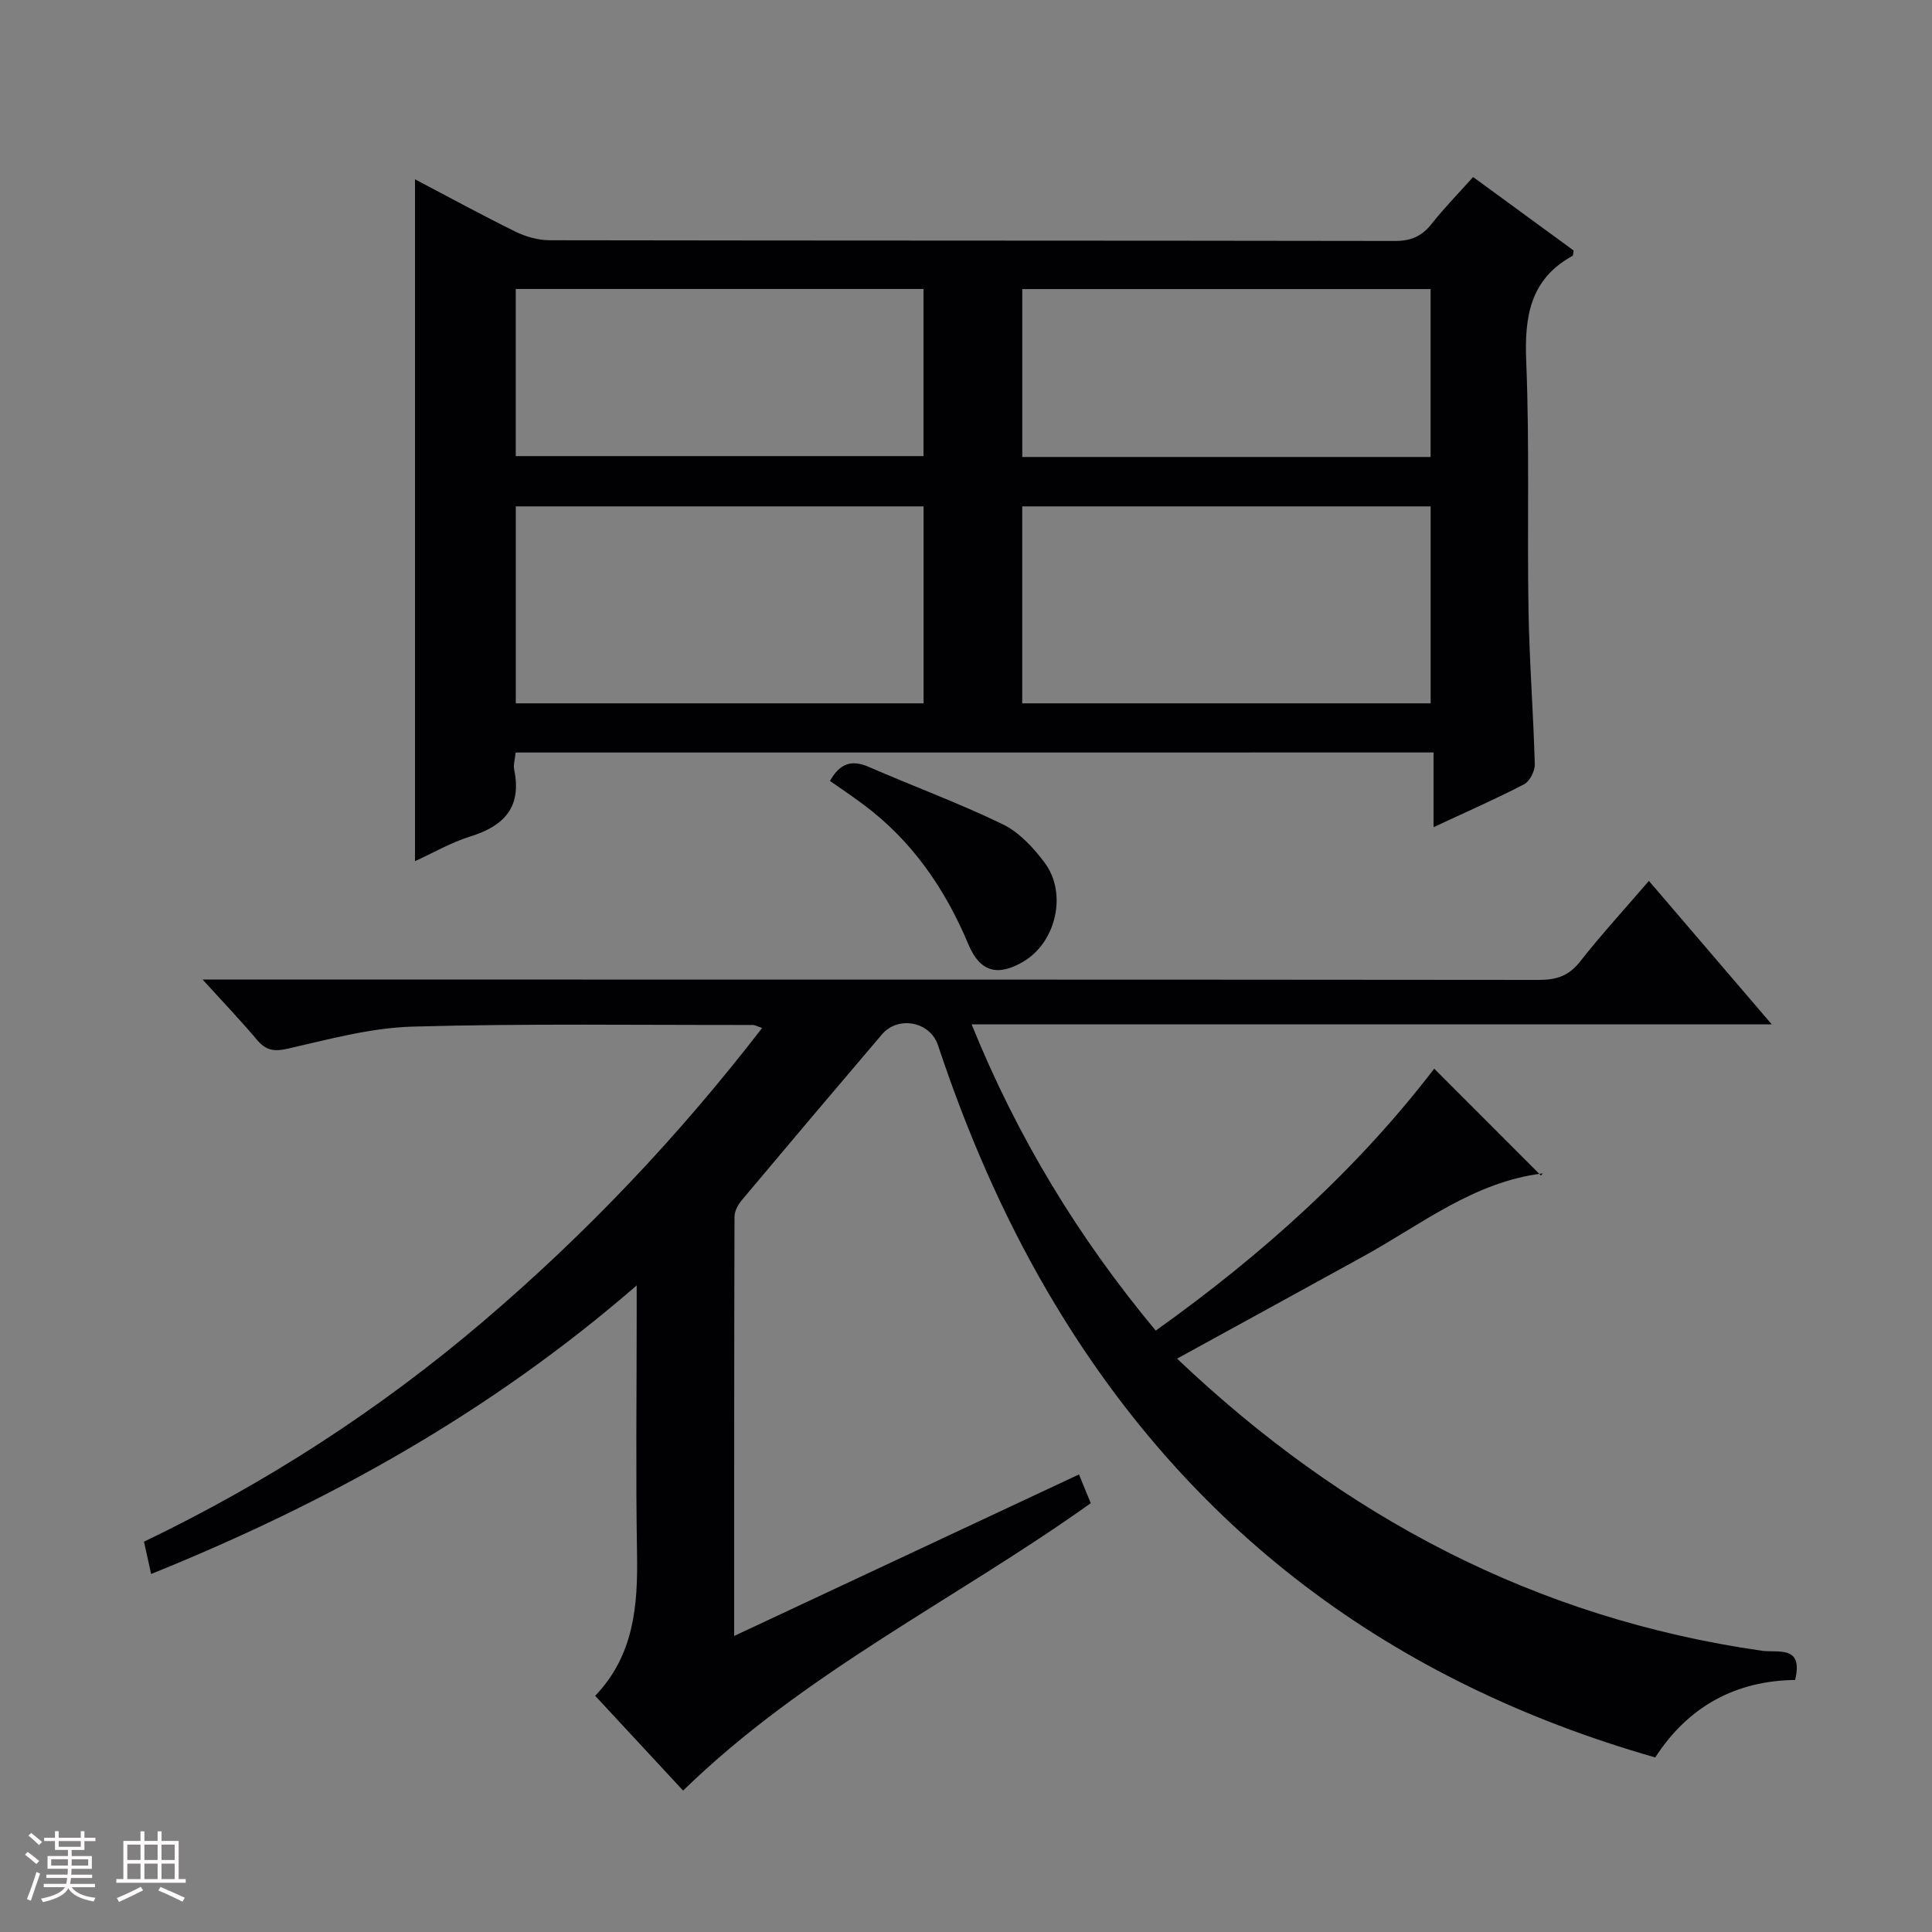 <svg enable-background="new 0 0 400 400" viewBox="0 0 400 400" xmlns="http://www.w3.org/2000/svg"><rect x="0" y="0" width="400" height="400" fill="#808080" stroke="none"/><path d="m5.17 384 .55-.58c.85.61 1.65 1.24 2.4 1.87l-.59.64c-.83-.73-1.62-1.38-2.36-1.93m1.22 9.53-.82-.34c.71-1.76 1.37-3.64 1.98-5.63.24.13.5.25.76.36-.6 1.67-1.24 3.54-1.92 5.61m-.5-13.5.57-.54c.56.44 1.31 1.06 2.26 1.87l-.64.64c-.68-.66-1.41-1.32-2.19-1.97m3.25.46h2.24v-1.36h.77v1.36h4.57v-1.36h.76v1.36h2.28v.69h-2.28v1.84h-2.64v1.26h4.18v2.64h-4.21c0 .45-.02.86-.05 1.21h4.32v.69h-4.38c-.04.34-.1.75-.19 1.22h5.15v.69h-4.82c.87 1.19 2.51 1.92 4.93 2.19-.17.31-.3.57-.37.76-2.77-.49-4.52-1.41-5.26-2.76-.56 1.26-2.3 2.23-5.24 2.9-.12-.24-.26-.48-.43-.72 2.73-.55 4.38-1.34 4.96-2.38h-4.38v-.69h4.65c.1-.38.17-.79.21-1.22h-4.32v-.69h4.4c.03-.34.05-.75.05-1.21h-4.2v-2.64h4.23v-1.26h-2.69v-1.84h-2.24zm1.46 4.46v1.29h3.45c.01-.4.02-.57.01-.53v-.32-.45h-3.46zm1.55-2.59h4.57v-1.19h-4.57zm6.11 2.59h-3.42v.77c-.01.19-.01.37-.02.53h3.44z" fill="#fcfafa"/><path d="m32.63 379.16h.82v1.98h3.54v7.89h1.46v.78h-14.37v-.78h1.46v-7.89h3.54v-1.98h.82v1.98h2.73zm-3.49 11.48.5.73c-1.61.82-3.28 1.63-5 2.41-.13-.27-.28-.55-.44-.82 1.75-.72 3.4-1.49 4.94-2.32m-2.78-5.55h2.73v-3.18h-2.73zm0 3.95h2.73v-3.2h-2.73zm3.54-3.95h2.73v-3.18h-2.73zm0 3.95h2.73v-3.2h-2.73zm7.89 4.68c-1.84-.92-3.51-1.7-5.02-2.32l.45-.73c1.89.8 3.57 1.55 5.04 2.23zm-1.62-11.81h-2.73v3.18h2.73zm-2.73 7.13h2.73v-3.2h-2.73z" fill="#fcfafa"/><g fill="#010103"><path d="m243.7 281.29c34.45 32.74 74.18 53.75 121.07 60.48 3.35.48 8.64-1.25 6.89 6.05-12.28.15-22.11 5.44-28.96 16.04-54.61-15.62-96.86-47.05-125.62-96.1-9.54-16.27-16.94-33.5-22.89-51.38-1.62-4.87-8.23-6.16-11.59-2.22-9.72 11.4-19.39 22.84-29.01 34.31-.79.94-1.52 2.3-1.52 3.46-.08 28.49-.07 56.97-.07 86.78 24.12-11.3 47.51-22.26 71.39-33.44.74 1.8 1.6 3.89 2.44 5.95-27.98 19.96-59.31 35.04-84.4 59.5-5.97-6.43-11.93-12.86-18.2-19.62 8.07-8.46 8.84-18.71 8.66-29.42-.28-16.49-.07-33-.07-49.49 0-1.6 0-3.2 0-6.06-30.5 26.48-64.23 45.07-100.53 59.75-.49-2.22-.94-4.27-1.48-6.69 25.42-12.21 48.8-27.35 70.18-45.56 21.32-18.15 40.47-38.33 57.8-60.8-1.05-.35-1.49-.62-1.92-.62-23.5.03-47-.32-70.48.34-8.67.25-17.33 2.64-25.87 4.58-2.88.65-4.51.3-6.34-1.87-3.3-3.93-6.86-7.64-11.23-12.45h6.71c89.99 0 179.98-.02 269.97.07 3.64 0 6.18-.84 8.5-3.79 4.41-5.61 9.25-10.89 14.26-16.71 8.4 9.81 16.53 19.31 25.43 29.7-55.76 0-110.29 0-165.66 0 9.54 23.52 22.14 44.2 38.12 63.41 22.07-15.73 41.74-33.45 57.66-54.23 7.37 7.37 14.7 14.71 22.09 22.11.53-.63.44-.43.34-.42-14.25 1.73-25.18 10.63-37.18 17.21-12.64 6.96-25.29 13.89-38.49 21.13z"/><path d="m106.76 155.8c-.13 1.35-.52 2.53-.3 3.59 1.57 7.63-1.99 11.58-9 13.76-4.08 1.27-7.86 3.47-11.54 5.14 0-47.08 0-94.02 0-141.17 6.7 3.52 13.67 7.33 20.8 10.84 2.14 1.05 4.69 1.77 7.06 1.78 58.33.1 116.66.05 175 .15 3.35.01 5.61-.98 7.64-3.56 2.56-3.25 5.48-6.22 8.57-9.68 7.07 5.17 13.99 10.23 20.81 15.21-.11.58-.08 1.03-.24 1.12-8.82 4.86-9.95 12.62-9.57 21.89.7 17.14.18 34.32.47 51.48.18 10.63 1.01 21.25 1.3 31.88.04 1.4-1.04 3.54-2.22 4.15-5.87 3.05-11.95 5.71-18.74 8.88 0-5.41 0-10.25 0-15.47-63.59.01-126.5.01-190.04.01zm84.46-50.96c-28.41 0-56.41 0-84.43 0v40.78h84.43c0-13.59 0-26.98 0-40.78zm20.42 40.78h84.56c0-13.72 0-27.22 0-40.78-28.39 0-56.39 0-84.56 0zm-104.86-51.19h84.42c0-11.78 0-23.15 0-34.6-28.38 0-56.38 0-84.42 0zm104.87.18h84.54c0-11.73 0-23.23 0-34.76-28.4 0-56.39 0-84.54 0z"/><path d="m171.84 161.69c1.98-3.56 4.39-4.49 8.01-2.92 9.22 4.02 18.7 7.5 27.74 11.88 3.4 1.65 6.37 4.84 8.69 7.96 4.73 6.34 2.38 16.39-4.29 20.41-5.37 3.23-9.08 2.25-11.49-3.49-4.84-11.56-11.71-21.53-21.86-29.05-2.23-1.66-4.55-3.22-6.8-4.79z"/></g></svg>